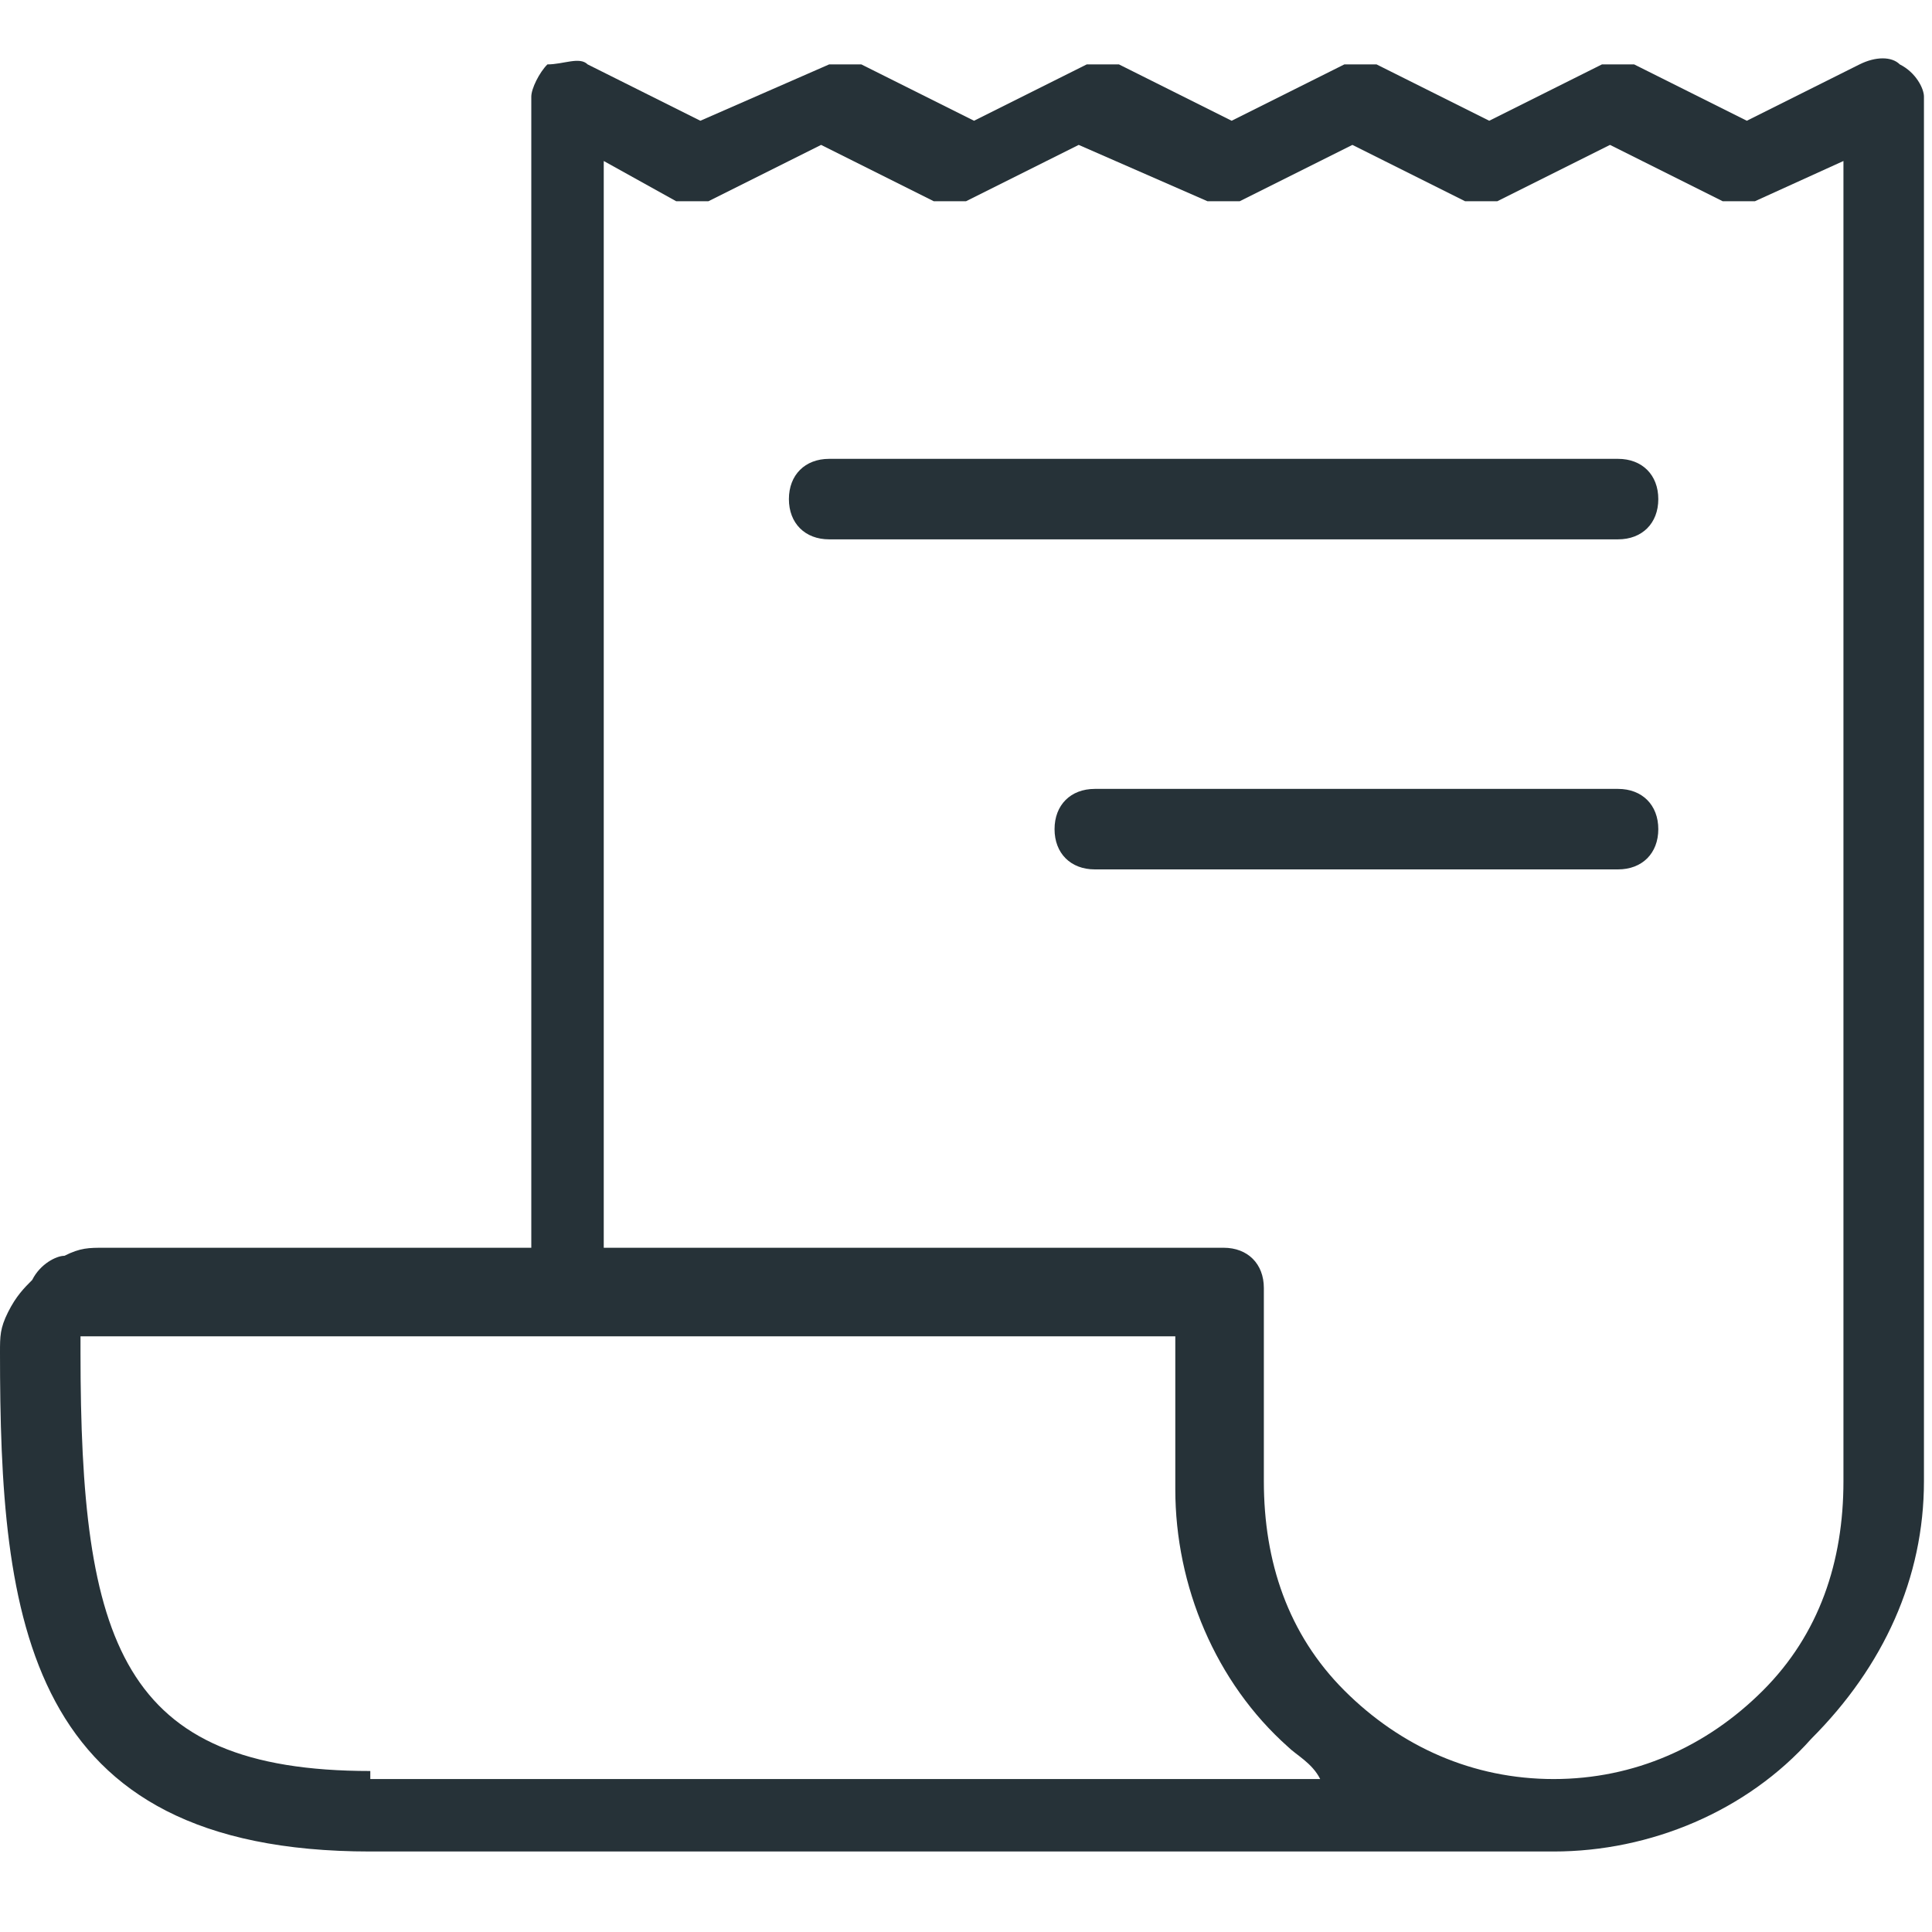<svg version="1.1" id="Capa_1" xmlns="http://www.w3.org/2000/svg" x="0" y="0" viewBox="0 0 24 24" style="enable-background:new 0 0 24 24" xml:space="preserve"><style>.st0{fill:#263238}</style><path class="st0" d="M23.6.8c-.1-.1-.3-.1-.5 0l-1.4.7-1.4-.7h-.4l-1.4.7-1.4-.7h-.4l-1.4.7-1.4-.7h-.4l-1.4.7-1.4-.7h-.4l-1.6.7L7.3.8c-.1-.1-.3 0-.5 0-.1.1-.2.3-.2.4v14.3H1.3c-.2 0-.3 0-.5.1-.1 0-.3.1-.4.3-.1.1-.2.2-.3.4s-.1.3-.1.5C0 20.1.3 23 4.6 23h14.7c1.2 0 2.4-.5 3.2-1.4.9-.9 1.4-2 1.4-3.2V1.2c0-.1-.1-.3-.3-.4zM4.6 22C1.5 22 1 20.4 1 16.8v-.2h13.6v1.9c0 1.2.5 2.4 1.4 3.2.1.1.3.2.4.4H4.6zm18.3-3.6c0 1-.3 1.9-1 2.6-.7.7-1.6 1.1-2.6 1.1s-1.9-.4-2.6-1.1c-.7-.7-1-1.6-1-2.6V16c0-.3-.2-.5-.5-.5H7.5V2l.9.5h.4l1.4-.7 1.4.7h.4l1.4-.7 1.6.7h.4l1.4-.7 1.4.7h.4l1.4-.7 1.4.7h.4l1.1-.5v16.4z"/><path class="st0" d="M20.1 5.7h-9.8c-.3 0-.5.2-.5.5s.2.5.5.5h9.8c.3 0 .5-.2.5-.5s-.2-.5-.5-.5zm0 4.1h-6.5c-.3 0-.5.2-.5.5s.2.5.5.5h6.5c.3 0 .5-.2.5-.5s-.2-.5-.5-.5z"/></svg>